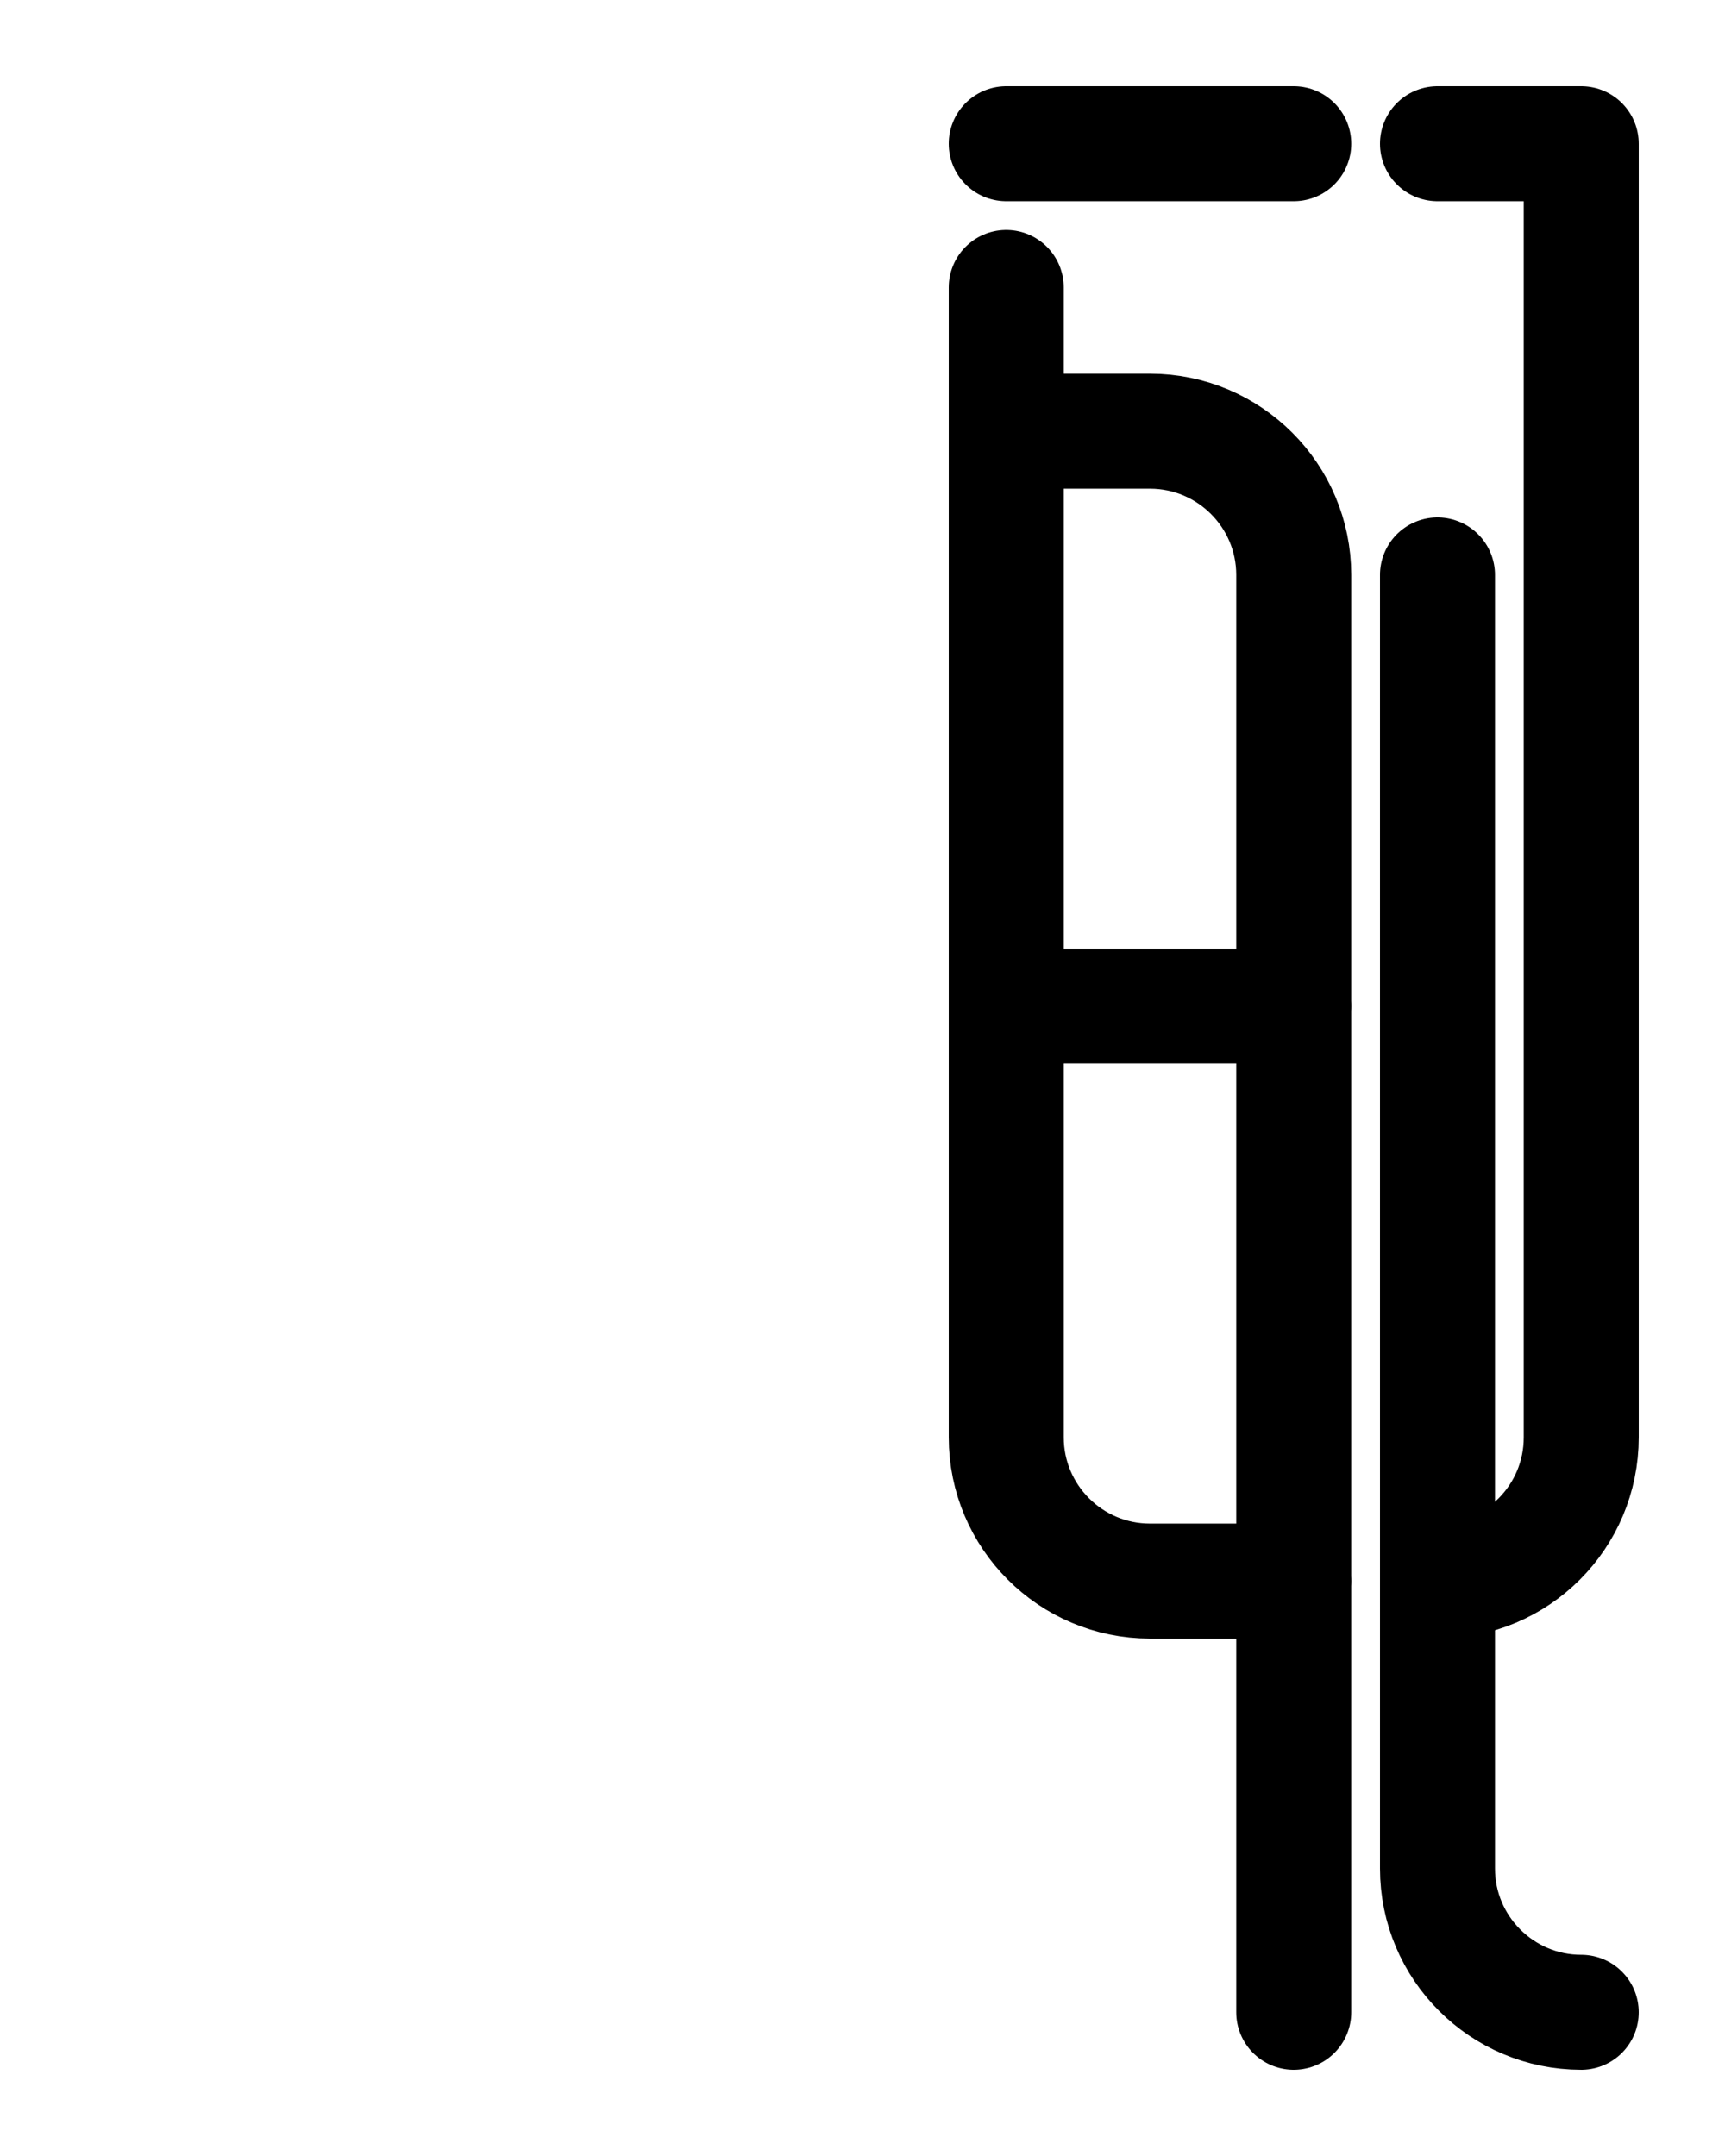 <?xml version="1.0" encoding="utf-8"?>
<!-- Generator: Adobe Illustrator 26.0.0, SVG Export Plug-In . SVG Version: 6.00 Build 0)  -->
<svg version="1.1" id="图层_1" xmlns="http://www.w3.org/2000/svg" xmlns:xlink="http://www.w3.org/1999/xlink" x="0px" y="0px"
	 viewBox="0 0 720 900" style="enable-background:new 0 0 720 900;" xml:space="preserve">
<style type="text/css">
	.st0{fill:none;stroke:#000000;stroke-width:48;stroke-linecap:round;stroke-linejoin:round;stroke-miterlimit:10;}
</style>
<path class="st0" d="M420,120v480c0,33.1,26.9,60,60,60h60"/>
<line class="st0" x1="420" y1="60" x2="540" y2="60"/>
<path class="st0" d="M540,840V240c0-33.1-26.9-60-60-60h-60"/>
<line class="st0" x1="420" y1="420" x2="540" y2="420"/>
<path class="st0" d="M600,60h60v540c0,33.2-26.8,60-60,60"/>
<path class="st0" d="M600,240v540c0,33.1,26.9,60,60,60"/>
</svg>

